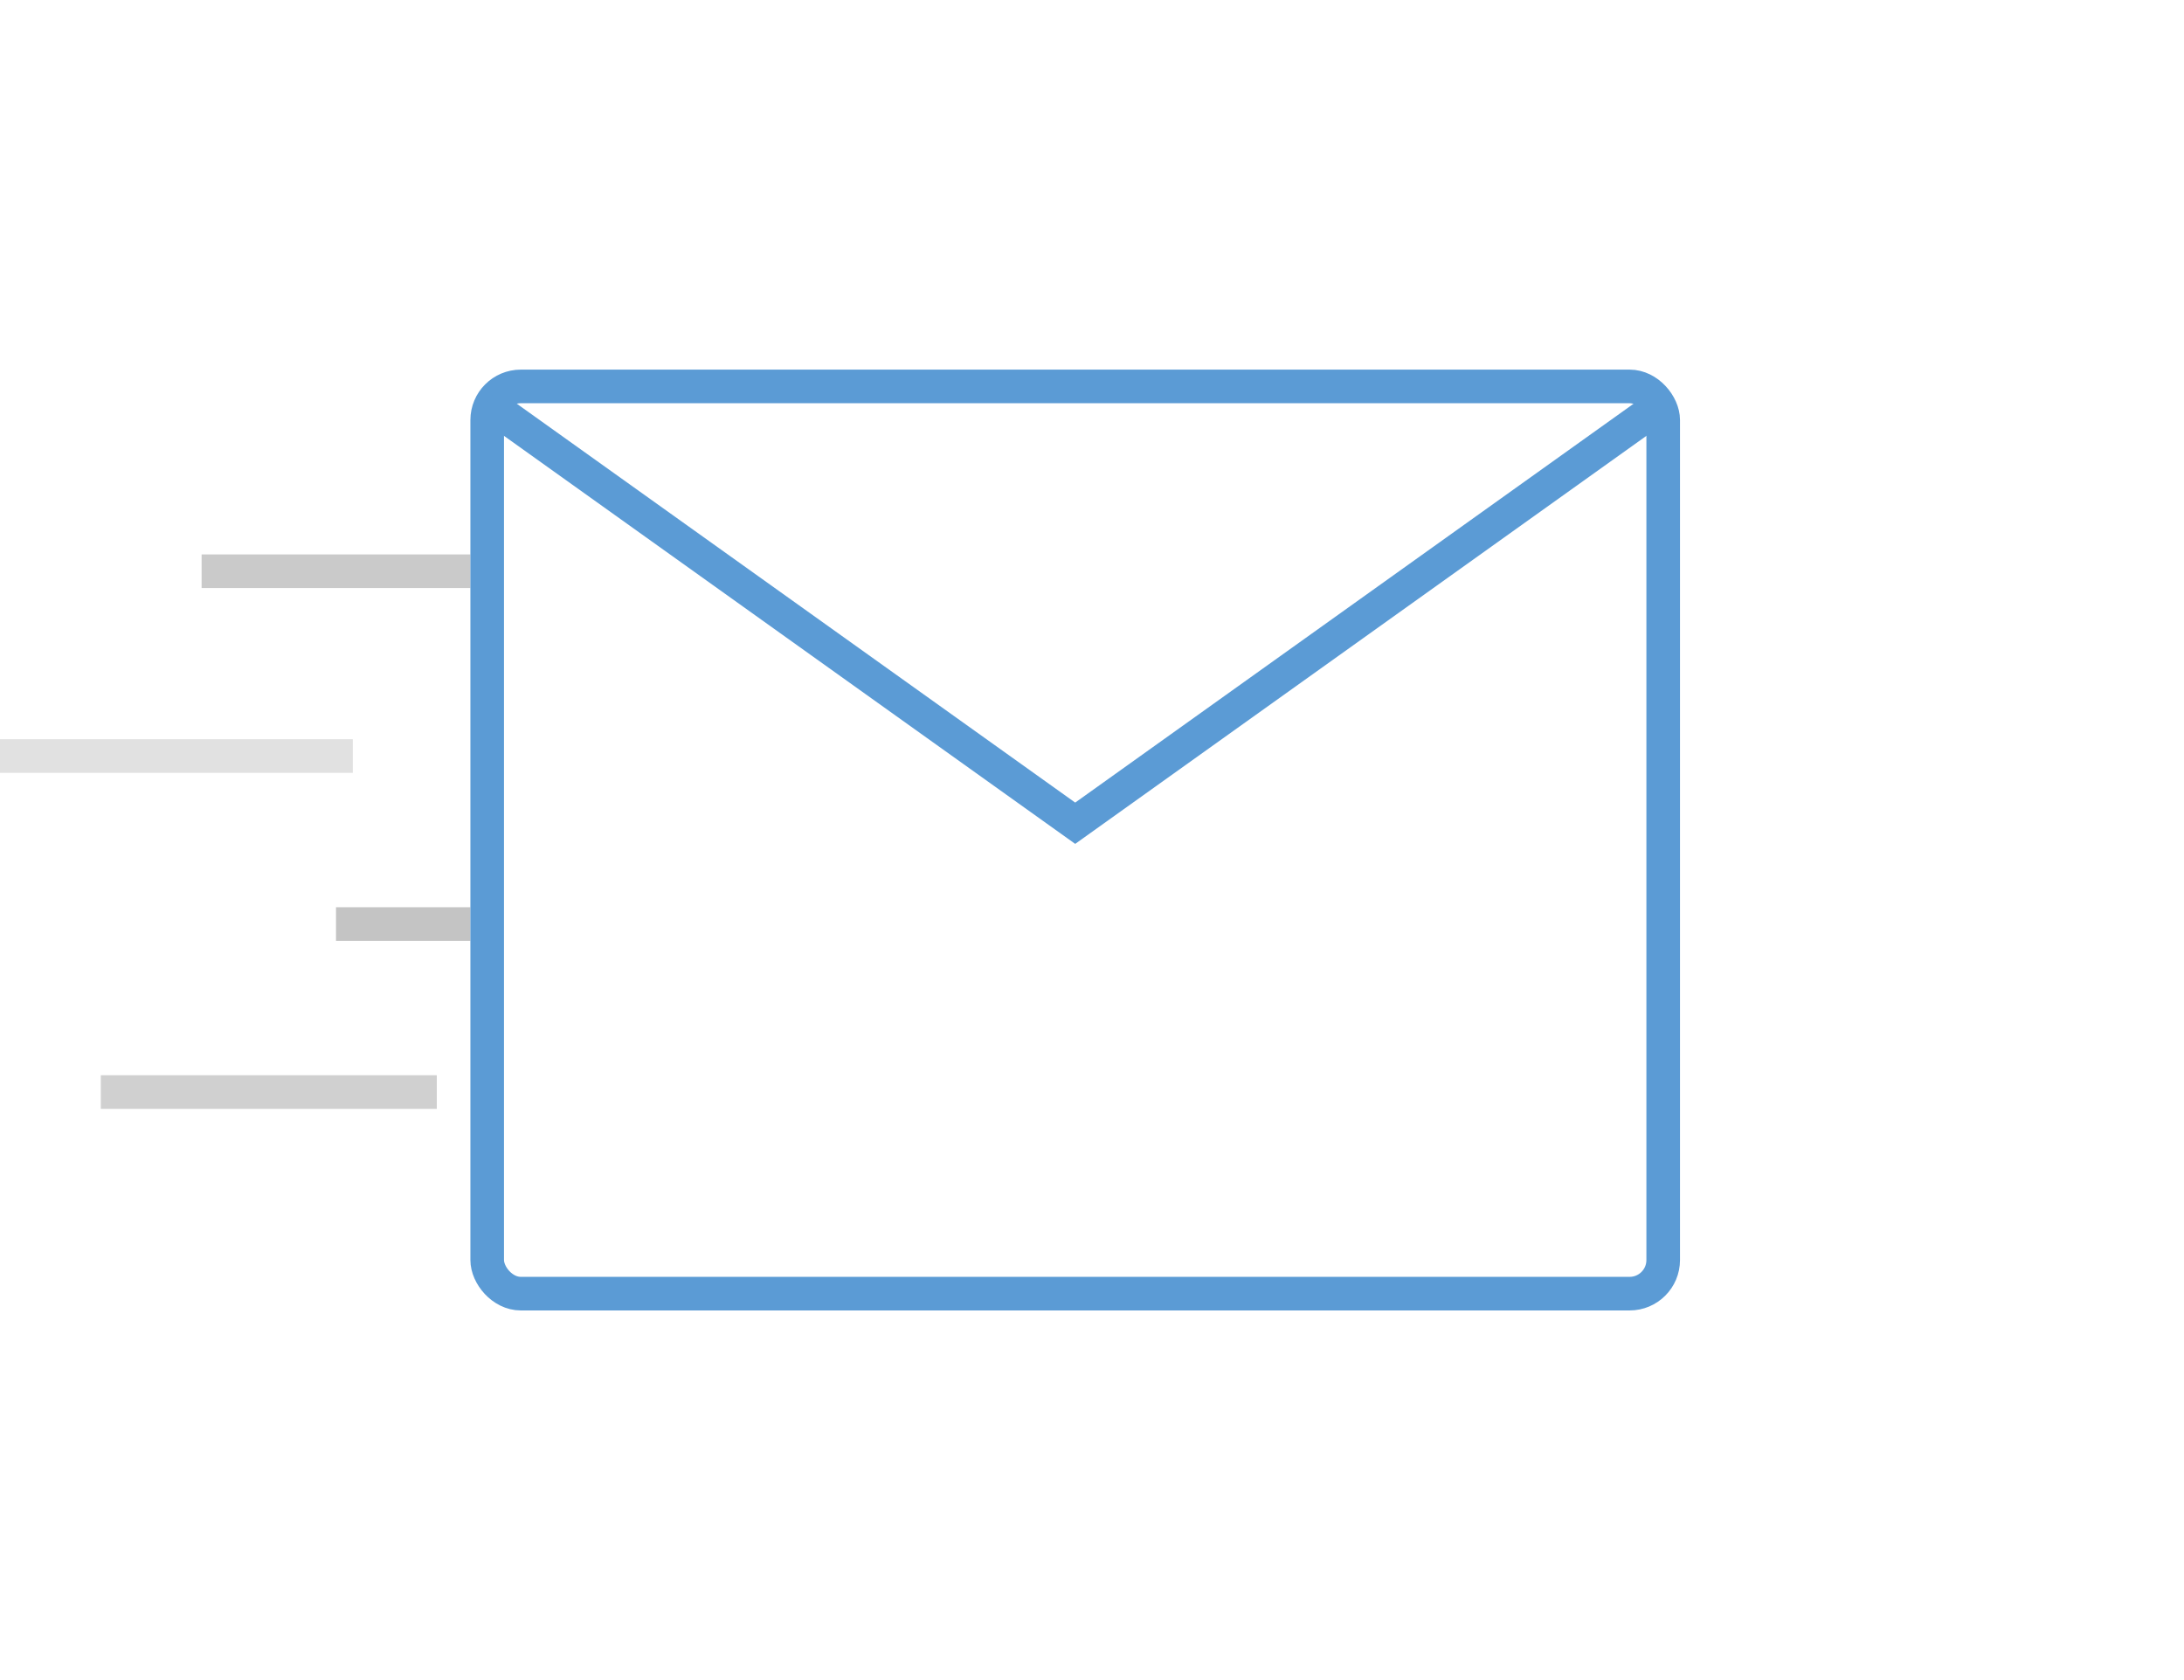 <svg width="130" height="100" viewBox="0 0 130 100" fill="none" xmlns="http://www.w3.org/2000/svg">
<path d="M26 65H6" stroke="#C4C4C4" stroke-opacity="0.8" stroke-width="2"/>
<path d="M28 55H20" stroke="#C4C4C4" stroke-width="2"/>
<path d="M28 34H12" stroke="#C4C4C4" stroke-opacity="0.9" stroke-width="2"/>
<path d="M21 45H0" stroke="#C4C4C4" stroke-opacity="0.5" stroke-width="2"/>
<rect x="29" y="23" width="70" height="54" rx="2" stroke="#5B9BD5" stroke-width="2"/>
<path d="M29 24L64 49L99 24" stroke="#5B9BD5" stroke-width="2"/>
</svg>
